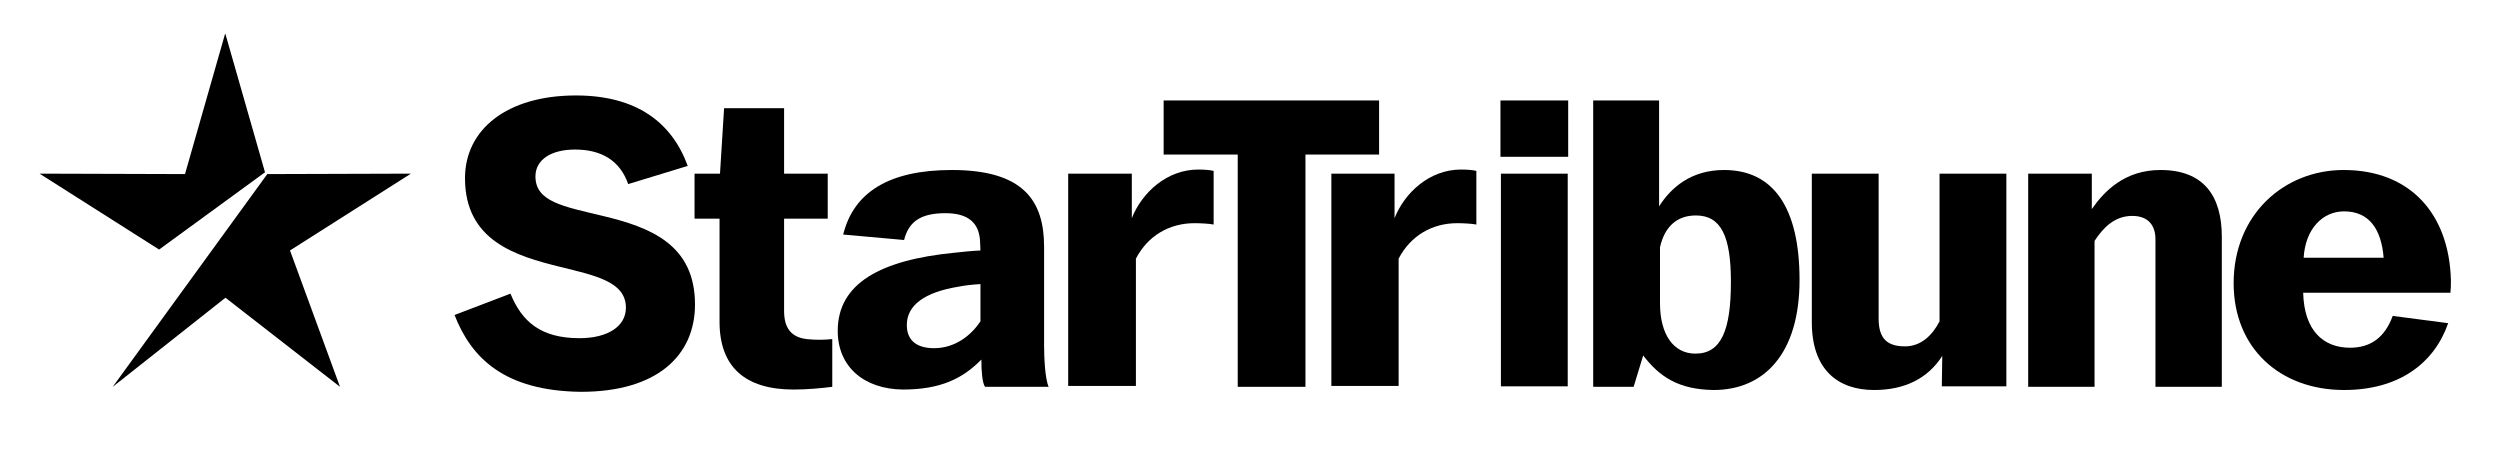 <svg id="Layer_1" xmlns="http://www.w3.org/2000/svg" xmlns:xlink="http://www.w3.org/1999/xlink" viewBox="0 0 550 100" style="enable-background:new 0 0 550 100;"><style>.st0{fill:#000000;}</style><path class="st0" d="M1e2 69.3l12.3-4.7c2.5 6.1 6.6 9.8 15.2 9.8 6.2.0 10.2-2.6 10.2-6.7.0-5.8-6.9-7.1-14.5-9-9.7-2.4-20.9-5.7-20.9-19.5.0-10.7 9.2-18.2 24.4-18.2 13.3.0 21.1 5.9 24.6 15.5l-13.1 4c-1.8-5.2-5.9-7.6-11.7-7.6-5.2.0-8.7 2.2-8.7 5.9.0 5.6 6.1 6.6 14.8 8.7 10.5 2.5 20.3 6.3 20.3 19.5.0 11.1-8.2 19.2-25.1 19.2C111 86 103.7 78.8 1e2 69.3z"/><path class="st0" d="M158.3 70.8V48.1h-5.5v-9.9h5.6l.9-14.4h13.2v14.4h9.6v9.9h-9.6v20.3c0 3.7 1.5 5.8 5 6.2 1.8.2 3.6.2 5.6.0v10.5c-2.3.3-5.6.6-8.5.6C163.9 85.7 158.3 80.7 158.3 70.8z"/><path class="st0" d="M184.3 72.8c0-10.4 9.3-15.6 25.7-17.2 1.8-.2 3.7-.4 5.7-.5.0-.5-.1-1.9-.1-2.3-.3-3.7-2.5-5.9-7.6-5.9-5.5.0-8.1 1.9-9.1 5.9l-13.4-1.2c2.3-9.3 10.1-14.2 23.9-14.2 15.8.0 20.3 6.8 20.3 16.9v21.6c0 2.7.2 7.4 1 9.2h-14c-.6-.9-.8-3.4-.8-6-4.1 4.2-9 6.6-17.3 6.6C190.1 85.6 184.3 80.7 184.3 72.8zM215.7 70.7v-8.2c-1.8.1-3.5.3-5 .6-7.2 1.2-11.2 4-11.2 8.4.0 3.5 2.3 5.1 6 5.1C210.2 76.6 213.7 73.7 215.7 70.7z"/><path class="st0" d="M235 38.2h14V48c2.2-5.6 7.7-10.7 14.6-10.7 1.4.0 2.6.1 3.4.3v11.8c-.9-.2-3-.3-4.2-.3-5.6.0-10.3 2.8-12.9 7.8v28H235V38.2z"/><path class="st0" d="M272.3 34H256V22.1h47.4V34h-16.2v51.1h-14.9V34z"/><path class="st0" d="M292.8 38.2h14V48c2.2-5.6 7.7-10.7 14.6-10.7 1.4.0 2.6.1 3.4.3v11.8c-.9-.2-3-.3-4.2-.3-5.6.0-10.3 2.8-12.9 7.8v28h-14.8V38.2z"/><path class="st0" d="M330.1 22.1H345v12.4h-14.9V22.1zM330.2 38.2h14.7V85h-14.7V38.2z"/><path class="st0" d="M361.5 78.2l-2.1 6.9h-8.9v-63H365v23.3c2.6-4.1 7-8 14.3-8 10.8.0 16.6 8.2 16.6 24.2.0 16.1-7.7 24.2-18.9 24.2C369.3 85.7 365.1 82.9 361.5 78.2zM380.8 62c0-9.9-2.1-14.6-7.7-14.6-4.2.0-6.9 2.5-7.9 7v12.3c0 6.8 2.9 11.1 7.8 11.1C378.7 77.8 380.8 72.6 380.8 62z"/><path class="st0" d="M398.6 70.9V38.2h14.7v31.9c0 4.4 1.9 6.1 5.8 6.1 3.5.0 6-2.4 7.6-5.5V38.2h14.7V85h-14.2l.1-6.7c-3.2 5-8.3 7.5-15 7.5C404.3 85.8 398.6 81.3 398.6 70.9z"/><path class="st0" d="M446.1 38.2h14.1V46c2.7-3.9 7.2-8.6 15.1-8.6 9.6.0 13.5 5.8 13.5 14.7v33h-14.6V52.6c0-2.9-1.5-5.1-5.1-5.1-3.9.0-6.4 2.6-8.3 5.5v32.1h-14.6V38.2z"/><path class="st0" d="M491.4 62.3c0-15.1 11.1-24.9 24.2-24.9 14.6.0 23.2 9.6 23.6 24.2.0 1 0 1.8-.1 2.8h-32.4c.2 8.4 4.5 12.1 10.3 12.1 4.7.0 7.7-2.4 9.4-7l12.2 1.6c-3.1 8.9-10.9 14.7-22.9 14.7C501.6 85.8 491.4 76.6 491.4 62.3zM524.4 56.7c-.5-6.3-3.2-10.2-8.7-10.2-4.7.0-8.5 3.8-8.9 10.2H524.4z"/><path class="st0" d="M49.5 7.5 40.7 38.3 8.7 38.2 35 54.9 58.3 37.9 49.6 7.5z"/><path class="st0" d="M58.8 38.3l-34 46.8L49.6 65.5 74.8 85.1 63.8 55.1 90.4 38.2z"/></svg>
